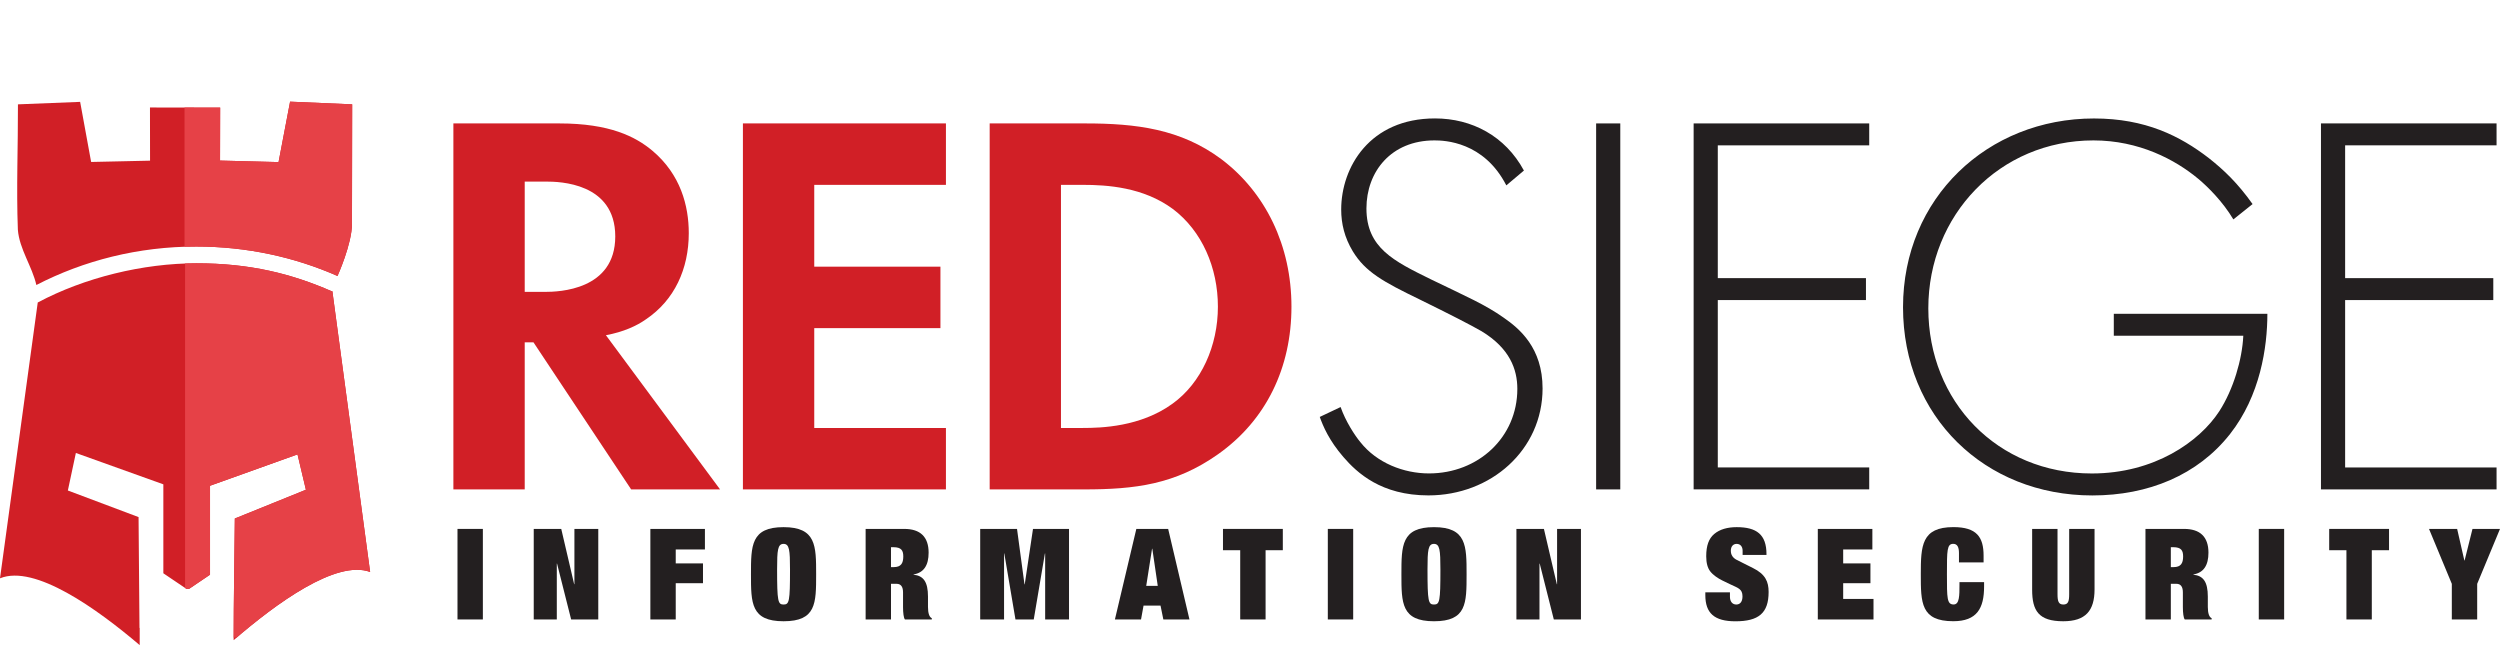 <?xml version="1.0" encoding="UTF-8"?>
<svg id="uuid-28e24702-55c5-4d6b-a35e-68aab4ddaba5" data-name="Layer 2" xmlns="http://www.w3.org/2000/svg" xmlns:xlink="http://www.w3.org/1999/xlink" viewBox="0 0 596.13 153.81">
  <defs>
    <clipPath id="uuid-a2f930ff-ce24-45e1-9b5b-e1e05d84327b">
      <path d="M79.37,69.55l-.08.15,8.97,66.69c-8.05-2.98-22.38,7.45-32.55,16.26,0-9.64.2-19.34.28-29.01l16.95-6.86-2-8.43-20.86,7.48v21.21l-5.03,3.4h-.56l-5.54-3.74v-21.21l-20.86-7.48-1.91,8.95,16.86,6.34.22,26.4.05.05v4.06h-.01s0,.01,0,.01c-10.14-8.63-25.02-19.31-33.3-15.92,0,0,9-65.77,9-65.77,11.14-5.95,25.12-9.35,37.83-9.35s22.68,2.44,32.54,6.79Z" fill="none" stroke-width="0"/>
    </clipPath>
    <clipPath id="uuid-d32518f4-66af-4271-9c17-0b104cdd0ec3">
      <path d="M4.3,24.88c4.93-.2,9.88-.41,14.81-.59.86,4.78,1.75,9.55,2.62,14.33,4.67-.1,9.35-.2,14.05-.31-.02-4.24-.02-8.46-.02-12.68,5.59,0,11.15,0,16.74.03-.03,4.19-.03,8.41-.03,12.63,4.65.1,9.3.23,13.95.36.92-4.8,1.83-9.61,2.75-14.41,4.93.23,9.86.43,14.81.64l-.05,28.49c0,4.8-3.45,12.43-3.45,12.44-10.2-4.5-21.61-7.02-33.66-7.02-13.84,0-26.85,3.33-38.15,9.17-1.01-4.46-4.04-8.54-4.41-13.17-.38-9.96.05-19.95.02-29.91Z" fill="none" stroke-width="0"/>
    </clipPath>
  </defs>
  <g id="uuid-38845e98-9435-41a2-8300-cfad4b79b4c0" data-name="Layer 1">
    <g>
      <g id="uuid-03f6dbbf-7e5d-4ce1-a142-aba7698fc04b" data-name="RED SIEGE HELM 2">
        <path d="M79.37,69.55l-.08.15,8.97,66.69c-8.05-2.98-22.38,7.45-32.55,16.26,0-9.64.2-19.34.28-29.01l16.95-6.86-2-8.43-20.86,7.48v21.21l-5.03,3.4h-.56l-5.54-3.74v-21.21l-20.86-7.48-1.91,8.95,16.86,6.34.22,26.4.05.05v4.06h-.01s0,.01,0,.01c-10.14-8.63-25.02-19.31-33.3-15.92,0,0,9-65.77,9-65.77,11.14-5.95,25.12-9.35,37.83-9.35s22.68,2.44,32.54,6.79Z" fill="#d11f26" stroke-width="0"/>
        <g clip-path="url(#uuid-a2f930ff-ce24-45e1-9b5b-e1e05d84327b)">
          <rect x="44.13" width="100.31" height="152.03" fill="#e64147" stroke-width="0"/>
        </g>
        <path d="M4.3,24.88c4.93-.2,9.88-.41,14.81-.59.86,4.78,1.75,9.55,2.62,14.33,4.67-.1,9.35-.2,14.05-.31-.02-4.24-.02-8.46-.02-12.68,5.59,0,11.15,0,16.74.03-.03,4.19-.03,8.41-.03,12.63,4.65.1,9.3.23,13.95.36.92-4.8,1.83-9.61,2.75-14.41,4.93.23,9.86.43,14.81.64l-.05,28.49c0,4.8-3.45,12.43-3.45,12.44-10.2-4.5-21.61-7.02-33.66-7.02-13.84,0-26.85,3.33-38.15,9.17-1.01-4.46-4.04-8.54-4.41-13.17-.38-9.96.05-19.95.02-29.91Z" fill="#d11f26" stroke-width="0"/>
        <g clip-path="url(#uuid-d32518f4-66af-4271-9c17-0b104cdd0ec3)">
          <rect x="44" y="16.54" width="100.31" height="152.02" fill="#e64147" stroke-width="0"/>
        </g>
      </g>
      <g id="uuid-1131b1a0-ccca-41d1-8358-1b5d2292f4cc" data-name="RED SIEGE STACK 2">
        <g>
          <path d="M115.14,126.12v21.59h-6.05v-21.59h6.05Z" fill="#231f20" stroke-width="0"/>
          <path d="M133.83,126.12l3.08,13.19h.06v-13.19h5.69v21.59h-6.47l-3.36-13.31h-.06v13.31h-5.5v-21.59h6.56Z" fill="#231f20" stroke-width="0"/>
          <path d="M168.09,126.12v4.9h-6.96v3.33h6.5v4.72h-6.5v8.65h-6.05v-21.59h13Z" fill="#231f20" stroke-width="0"/>
          <path d="M194.61,136.95c0,6.93,0,11.19-7.77,11.19s-7.77-4.33-7.77-11.19,0-11.25,7.77-11.25,7.77,4.45,7.77,11.25ZM186.84,144.15c1.36,0,1.54-.7,1.54-8.35,0-4.63-.15-6.11-1.54-6.11s-1.54,1.48-1.54,6.08c0,7.68.21,8.38,1.54,8.38Z" fill="#231f20" stroke-width="0"/>
          <path d="M215.62,126.12c3.84,0,5.81,1.91,5.81,5.66,0,2.99-1.12,4.78-3.6,5.2v.06c2.36.24,3.45,1.69,3.45,5.23v2.48c0,1.48.33,2.42.91,2.66v.3h-6.41c-.3-.36-.45-1.57-.45-2.93v-3.54c0-1.33-.51-2.03-1.54-2.03h-1.33v8.5h-6.05v-21.59h9.22ZM212.45,135.23h.67c1.72,0,2.27-.91,2.27-2.54,0-1.42-.45-2.21-2.36-2.21h-.57v4.75Z" fill="#231f20" stroke-width="0"/>
          <path d="M242.51,126.12l1.78,13.22h.06l1.97-13.22h8.59v21.59h-5.69v-15.73h-.06l-2.66,15.73h-4.36l-2.66-15.73h-.06v15.73h-5.69v-21.59h8.77Z" fill="#231f20" stroke-width="0"/>
          <path d="M278.55,126.12l5.08,21.59h-6.23l-.67-3.3h-4.05l-.6,3.3h-6.23l5.11-21.59h7.59ZM273.32,139.7h2.75l-1.3-8.86h-.06l-1.39,8.86Z" fill="#231f20" stroke-width="0"/>
          <path d="M305.89,126.12v5.08h-4.11v16.51h-6.05v-16.51h-4.11v-5.08h14.27Z" fill="#231f20" stroke-width="0"/>
          <path d="M322.67,126.12v21.59h-6.05v-21.59h6.05Z" fill="#231f20" stroke-width="0"/>
          <path d="M349.71,136.95c0,6.93,0,11.19-7.77,11.19s-7.77-4.33-7.77-11.19,0-11.25,7.77-11.25,7.77,4.45,7.77,11.25ZM341.93,144.15c1.36,0,1.54-.7,1.54-8.35,0-4.63-.15-6.11-1.54-6.11s-1.54,1.48-1.54,6.08c0,7.68.21,8.38,1.54,8.38Z" fill="#231f20" stroke-width="0"/>
          <path d="M368.15,126.12l3.08,13.19h.06v-13.19h5.69v21.59h-6.47l-3.36-13.31h-.06v13.31h-5.5v-21.59h6.56Z" fill="#231f20" stroke-width="0"/>
          <path d="M421.22,132.14v.18h-5.69v-1c0-.94-.51-1.63-1.42-1.63-.85,0-1.39.63-1.39,1.63s.48,1.72,1.45,2.21l3.81,1.91c2.99,1.48,3.75,3.27,3.75,5.72,0,5.05-2.39,6.99-7.92,6.99-5.05,0-7.17-1.97-7.17-6.23v-.67h5.87v1.06c0,1.12.58,1.84,1.51,1.84s1.48-.7,1.48-1.94c0-1.81-1.09-2-2.96-2.9l-1.88-.91c-.97-.48-2.15-1.24-2.87-2.18-.6-.79-.94-1.97-.94-3.57,0-2.54.61-4.23,1.91-5.32,1.33-1.12,3.18-1.63,5.35-1.63,4.75,0,7.11,1.75,7.11,6.44Z" fill="#231f20" stroke-width="0"/>
          <path d="M446.47,126.12v4.9h-6.96v3.33h6.5v4.72h-6.5v3.75h7.23v4.9h-13.28v-21.59h13Z" fill="#231f20" stroke-width="0"/>
          <path d="M472.99,132.5v1.6h-5.87v-2.21c0-1.36-.36-2.21-1.36-2.21-1.51,0-1.51,1.54-1.51,7.26s0,7.2,1.6,7.2c1.39,0,1.39-2.12,1.39-4.72v-.61h5.87v1.03c0,5.2-1.69,8.29-7.35,8.29-7.74,0-7.74-4.42-7.74-11.19s.15-11.25,7.77-11.25c5.57,0,7.2,2.39,7.2,6.8Z" fill="#231f20" stroke-width="0"/>
          <path d="M490.62,126.12v15.58c0,1.66.24,2.45,1.39,2.45s1.39-.76,1.39-2.45v-15.58h6.05v14.43c0,5.08-2.15,7.59-7.47,7.59-5.87,0-7.41-2.51-7.41-7.53v-14.49h6.05Z" fill="#231f20" stroke-width="0"/>
          <path d="M520.8,126.12c3.84,0,5.81,1.91,5.81,5.66,0,2.99-1.12,4.78-3.6,5.2v.06c2.36.24,3.45,1.69,3.45,5.23v2.48c0,1.48.33,2.42.91,2.66v.3h-6.41c-.3-.36-.45-1.57-.45-2.93v-3.54c0-1.33-.51-2.03-1.54-2.03h-1.33v8.5h-6.05v-21.59h9.22ZM517.63,135.23h.67c1.72,0,2.27-.91,2.27-2.54,0-1.42-.45-2.21-2.36-2.21h-.57v4.75Z" fill="#231f20" stroke-width="0"/>
          <path d="M544.66,126.12v21.59h-6.05v-21.59h6.05Z" fill="#231f20" stroke-width="0"/>
          <path d="M569.67,126.12v5.08h-4.11v16.51h-6.05v-16.51h-4.11v-5.08h14.27Z" fill="#231f20" stroke-width="0"/>
          <path d="M585.91,126.12l1.72,7.53h.06l1.88-7.53h6.56l-5.44,13.1v8.5h-6.05v-8.5l-5.44-13.1h6.71Z" fill="#231f20" stroke-width="0"/>
        </g>
        <g>
          <path d="M133.36,29.43c12.04,0,18.19,3.14,22.24,6.54,6.67,5.63,8.64,13.08,8.64,19.63,0,8.5-3.4,15.96-10.21,20.54-2.22,1.57-5.36,3.01-9.55,3.79l27.22,36.77h-21.2l-23.29-35.07h-2.09v35.07h-17.01V29.43h25.25ZM125.12,69.6h4.84c3.27,0,16.75-.39,16.75-13.22s-13.35-13.08-16.49-13.08h-5.1v26.3Z" fill="#d11f26" stroke-width="0"/>
          <path d="M225.56,44.08h-31.4v19.5h30.09v14.66h-30.09v23.81h31.4v14.65h-48.41V29.43h48.41v14.66Z" fill="#d11f26" stroke-width="0"/>
          <path d="M258.75,29.43c12.17,0,22.77,1.31,32.45,8.5,10.6,7.98,16.75,20.67,16.75,35.2s-6.02,27.08-17.53,35.2c-10.21,7.2-19.76,8.37-31.93,8.37h-22.5V29.43h22.77ZM252.99,102.05h5.23c4.32,0,13.74-.26,21.33-5.76,6.93-4.97,10.86-13.87,10.86-23.16s-3.79-18.06-10.73-23.29c-7.07-5.23-15.7-5.76-21.46-5.76h-5.23v57.96Z" fill="#d11f26" stroke-width="0"/>
          <path d="M359.19,44.21c-5.37-10.47-14.79-10.73-17.14-10.73-10.34,0-16.22,7.46-16.22,16.22,0,9.42,6.54,12.56,15.31,16.88,8.64,4.19,12.95,6.02,17.4,9.16,3.79,2.62,9.29,7.2,9.29,16.88,0,14.65-12.3,25.51-27.22,25.51-11.25,0-17.01-5.37-20.28-9.16-3.4-3.93-4.84-7.33-5.63-9.55l4.97-2.36c1.18,3.4,3.4,6.8,4.71,8.37,3.93,4.97,10.34,7.46,16.36,7.46,11.78,0,21.07-8.64,21.07-20.15,0-4.71-1.83-9.68-8.5-13.74-2.49-1.44-7.59-4.06-14.79-7.59-8.64-4.19-12.95-6.54-15.96-11.51-1.96-3.27-2.75-6.54-2.75-9.94,0-10.08,6.8-21.72,22.37-21.72,8.77,0,16.75,4.19,21.2,12.43l-4.19,3.53Z" fill="#231f20" stroke-width="0"/>
          <path d="M386.36,29.43v87.27h-5.76V29.43h5.76Z" fill="#231f20" stroke-width="0"/>
          <path d="M445.72,34.66h-36.11v31.66h35.33v5.23h-35.33v39.91h36.11v5.23h-41.87V29.43h41.87v5.23Z" fill="#231f20" stroke-width="0"/>
          <path d="M504.02,74.83h36.64c0,7.98-1.7,19.5-8.9,28.66-7.72,9.81-19.5,14.65-32.84,14.65-25.65,0-45.14-18.84-45.14-44.88s20.15-45.01,45.53-45.01c12.3,0,20.54,4.19,27.35,9.42,3.66,2.88,6.94,6.02,10.47,10.99l-4.58,3.66c-2.49-4.19-6.02-7.72-8.37-9.68-5.5-4.58-14.13-9.16-24.99-9.16-22.38,0-39.38,17.79-39.38,40.04s16.49,39.38,38.99,39.38c14.92,0,25.65-7.59,30.36-14.79,3.4-5.23,5.5-12.43,5.76-18.06h-30.88v-5.23Z" fill="#231f20" stroke-width="0"/>
          <path d="M595.31,34.66h-36.11v31.66h35.33v5.23h-35.33v39.91h36.11v5.23h-41.87V29.43h41.87v5.23Z" fill="#231f20" stroke-width="0"/>
        </g>
      </g>
    </g>
  </g>
</svg>